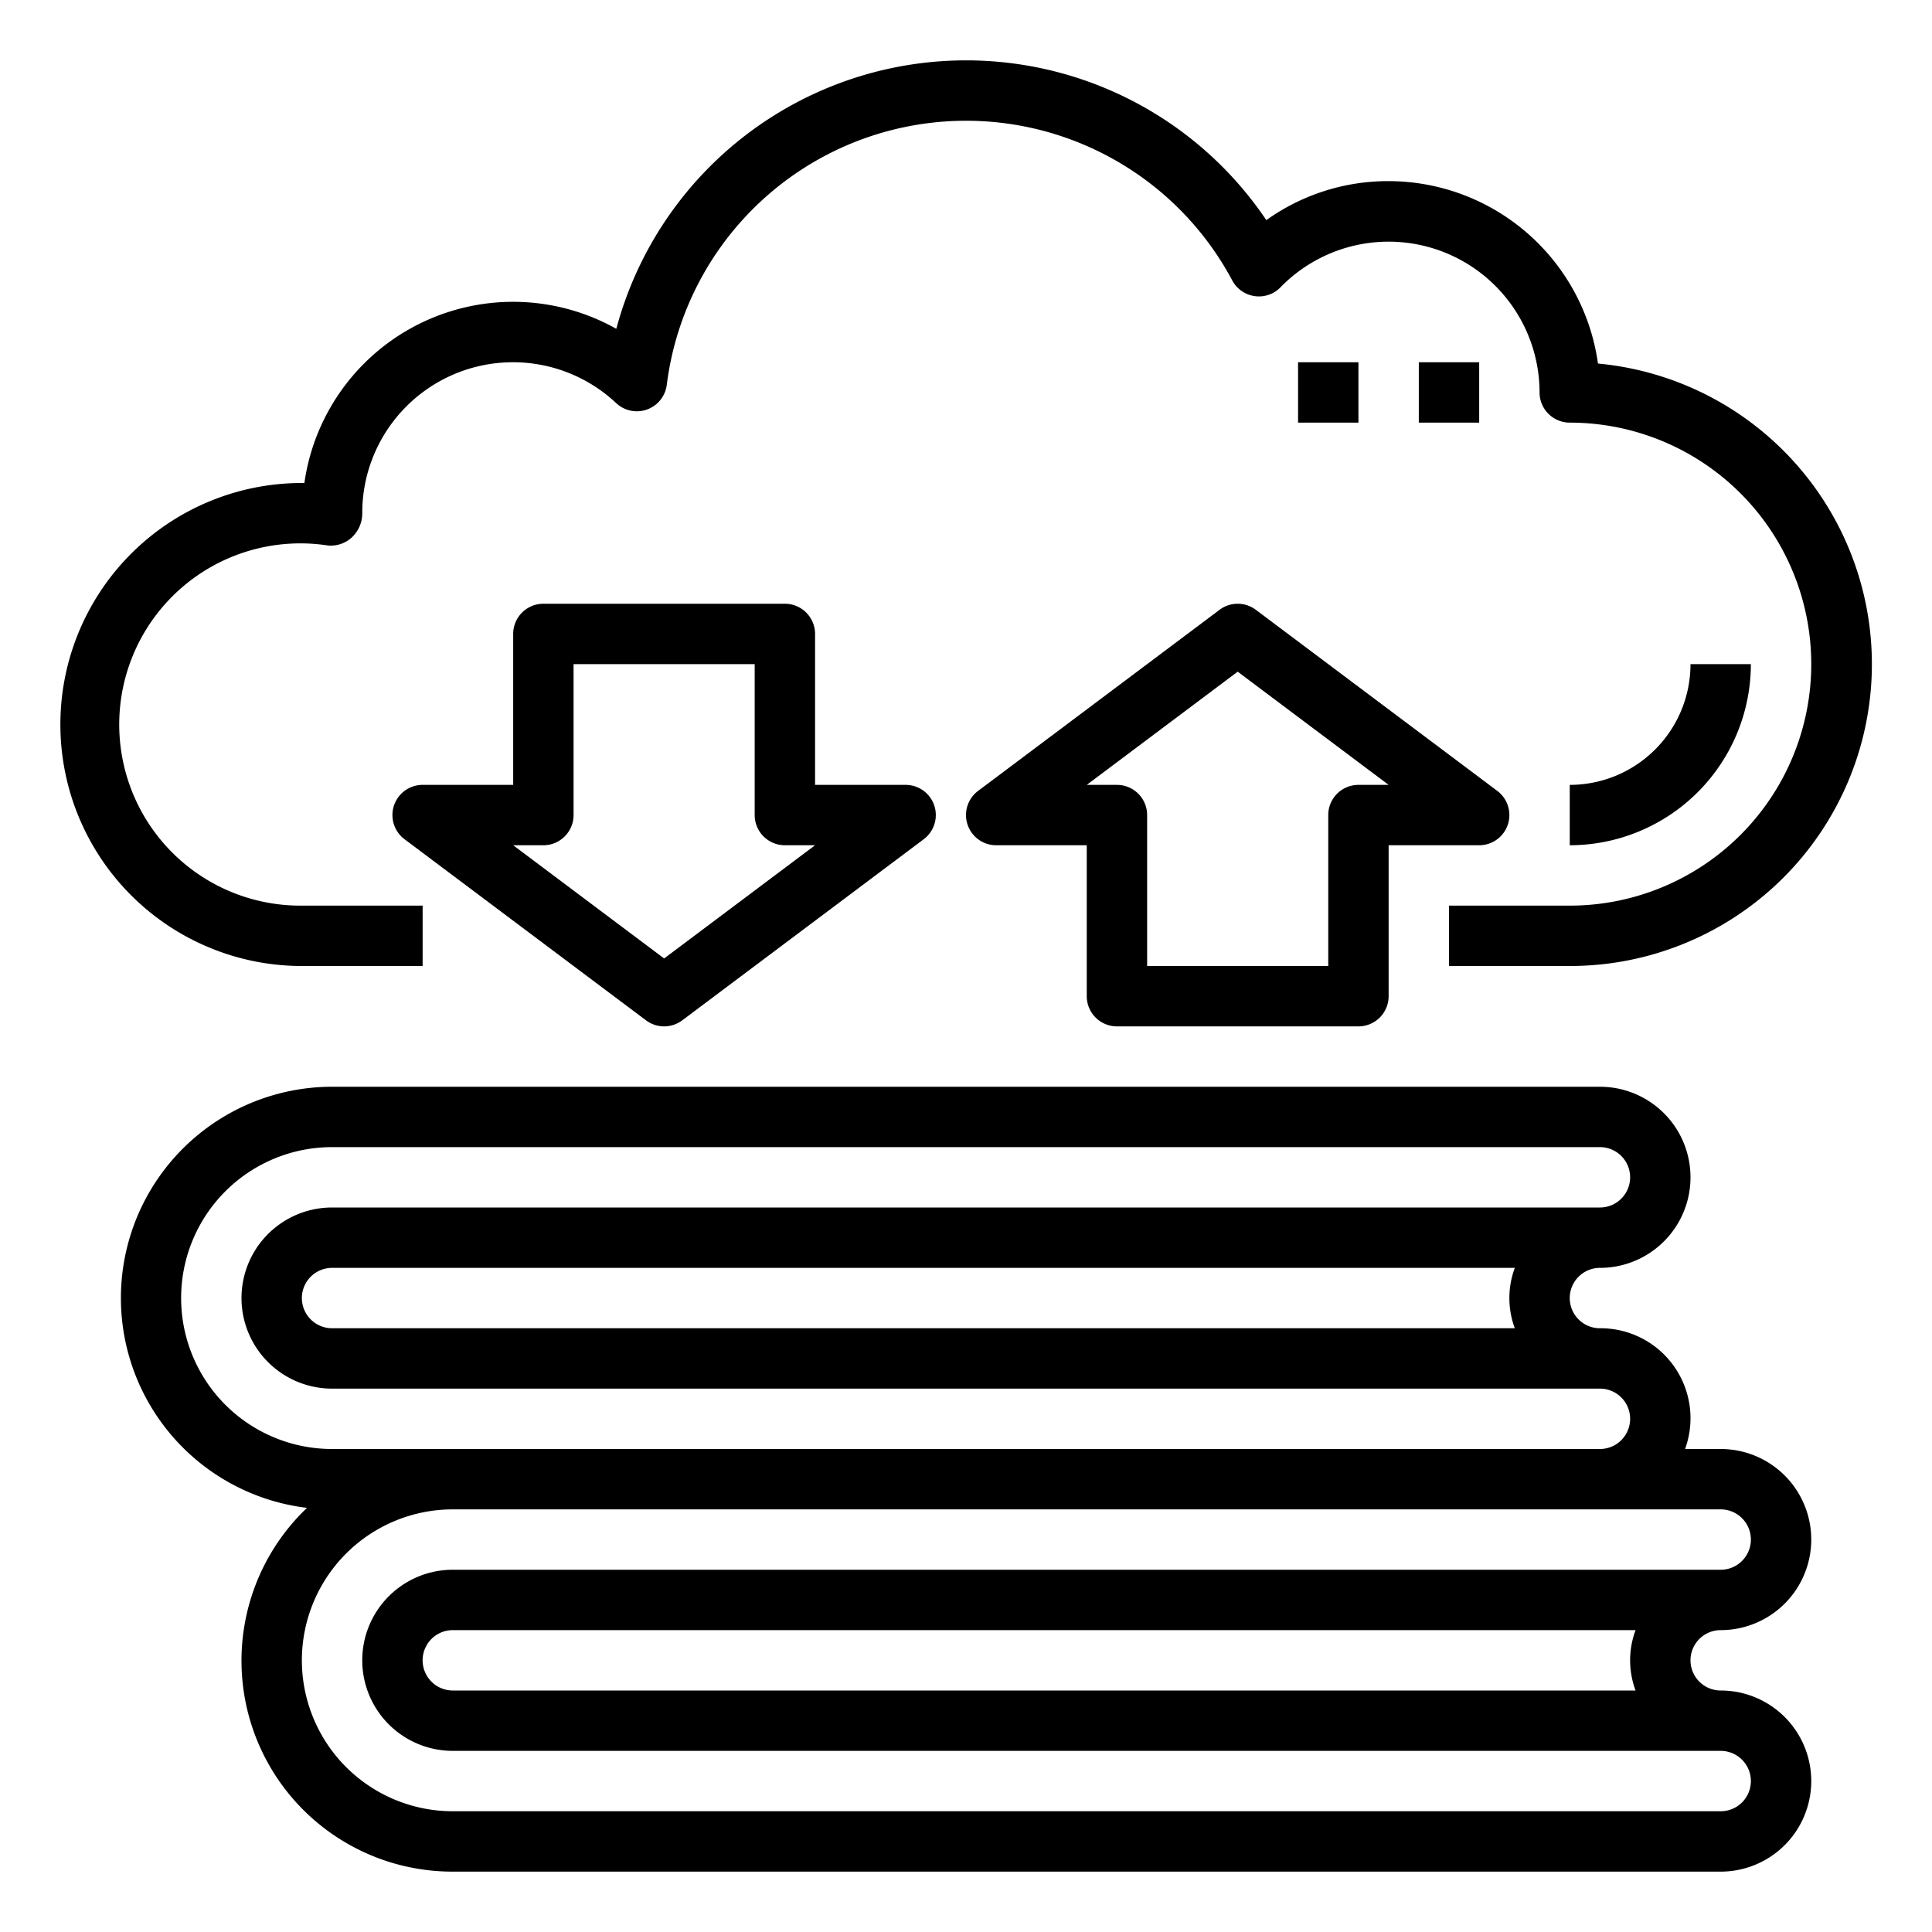 <svg xmlns="http://www.w3.org/2000/svg" viewBox="0 0 64 64" x="0px" y="0px"><g><path d="M10,32h4V30H10a6,6,0,1,1,.862-11.93,1.03,1.03,0,0,0,.8-.274A1.087,1.087,0,0,0,12,17a4.993,4.993,0,0,1,8.412-3.646,1,1,0,0,0,1.676-.607A9.993,9.993,0,0,1,40.82,9.29a1,1,0,0,0,.742.519.991.991,0,0,0,.857-.293A5,5,0,0,1,51,13a1,1,0,0,0,1,1,8,8,0,0,1,0,16H48v2h4a10,10,0,0,0,.935-19.957A7.012,7.012,0,0,0,46,6a6.928,6.928,0,0,0-4.051,1.292,11.994,11.994,0,0,0-21.533,3.6A6.984,6.984,0,0,0,10.083,16H10a8,8,0,0,0,0,16Z"></path><rect x="47" y="12" width="2" height="2"></rect><rect x="43" y="12" width="2" height="2"></rect><path d="M56,22a4,4,0,0,1-4,4v2a6.006,6.006,0,0,0,6-6Z"></path><path d="M57,56a1,1,0,0,1,0-2,3,3,0,0,0,0-6H55.82A2.98,2.98,0,0,0,53,44a1,1,0,0,1,0-2,3,3,0,0,0,0-6H11a7,7,0,0,0-.83,13.95A6.988,6.988,0,0,0,15,62H57a3,3,0,0,0,0-6ZM6,43a5,5,0,0,1,5-5H53a1,1,0,0,1,0,2H11a3,3,0,0,0,0,6H53a1,1,0,0,1,0,2H11A5,5,0,0,1,6,43Zm44.18,1H11a1,1,0,0,1,0-2H50.18a2.868,2.868,0,0,0,0,2ZM57,60H15a5,5,0,0,1,0-10H57a1,1,0,0,1,0,2H15a3,3,0,0,0,0,6H57a1,1,0,0,1,0,2Zm-2.82-4H15a1,1,0,0,1,0-2H54.18a2.868,2.868,0,0,0,0,2Z"></path><path d="M37,34h8a1,1,0,0,0,1-1V28h3a1,1,0,0,0,.6-1.8l-8-6a1,1,0,0,0-1.2,0l-8,6A1,1,0,0,0,33,28h3v5A1,1,0,0,0,37,34Zm4-11.75L46,26H45a1,1,0,0,0-1,1v5H38V27a1,1,0,0,0-1-1H36Z"></path><path d="M26,20H18a1,1,0,0,0-1,1v5H14a1,1,0,0,0-.6,1.8l8,6a1,1,0,0,0,1.2,0l8-6A1,1,0,0,0,30,26H27V21A1,1,0,0,0,26,20ZM22,31.75,17,28h1a1,1,0,0,0,1-1V22h6v5a1,1,0,0,0,1,1h1Z"></path></g></svg>